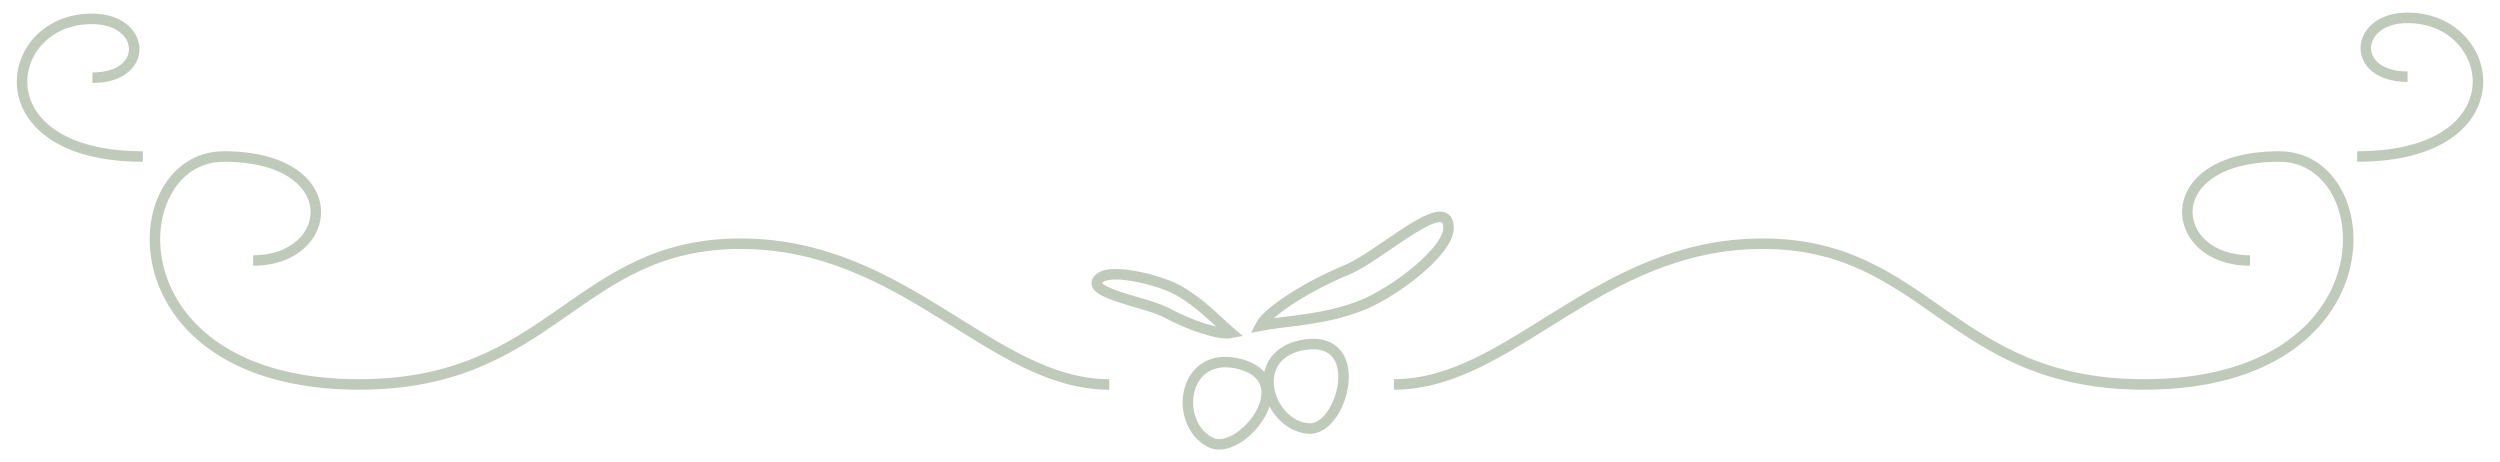 <?xml version="1.0" encoding="utf-8"?>
<!-- Generator: Adobe Illustrator 20.1.0, SVG Export Plug-In . SVG Version: 6.00 Build 0)  -->
<svg version="1.1" id="Layer_1" xmlns="http://www.w3.org/2000/svg" xmlns:xlink="http://www.w3.org/1999/xlink" x="0px" y="0px"
	 viewBox="0 0 238 44" enable-background="new 0 0 238 44" xml:space="preserve">
<path fill-rule="evenodd" clip-rule="evenodd" fill="none" stroke="#BFCABA" stroke-miterlimit="10" d="M214.2,24.8
	c-7.9,0-8.9-9.9,2.8-9.9c9.8,0,10.9,21.7-12.9,21.7c-18.4,0-20.6-13.4-36.3-13.4s-23.9,13.4-35.1,13.4 M224.4,14.9
	c15.6,0,13.4-13.2,4.8-13.2c-5.1,0-5.5,5.6,0,5.6 M24.1,24.8c7.9,0,8.9-9.9-2.8-9.9c-9.8,0-10.9,21.7,12.9,21.7
	c18.4,0,20.6-13.4,36.3-13.4s23.9,13.4,35.1,13.4 M8.8,7.4c5.5,0,5.1-5.6,0-5.6C0.2,1.7-2,14.9,13.6,14.9 M104.8,26.4
	c1.2-0.8,5.4,0.2,7.3,1.2c2.3,1.3,3.8,3,5.1,4.1c-1,0.2-3.7-0.6-6.3-2C108.9,28.7,102.8,27.8,104.8,26.4z M137.9,21.7
	c0,2.2-5,6-8.1,7.3c-3.7,1.5-7.2,1.5-9.8,2c0.6-1.2,4.1-3.6,8.2-5.3C131.4,24.4,137.9,18.2,137.9,21.7z M115.2,42.1
	c2.8,1.5,8.7-5.7,3-7.4C112.6,33.1,111.6,40.2,115.2,42.1z M124.6,40.8c3.2,0.2,5.6-8.8-0.3-8C118.6,33.6,120.6,40.5,124.6,40.8z"/>
</svg>
